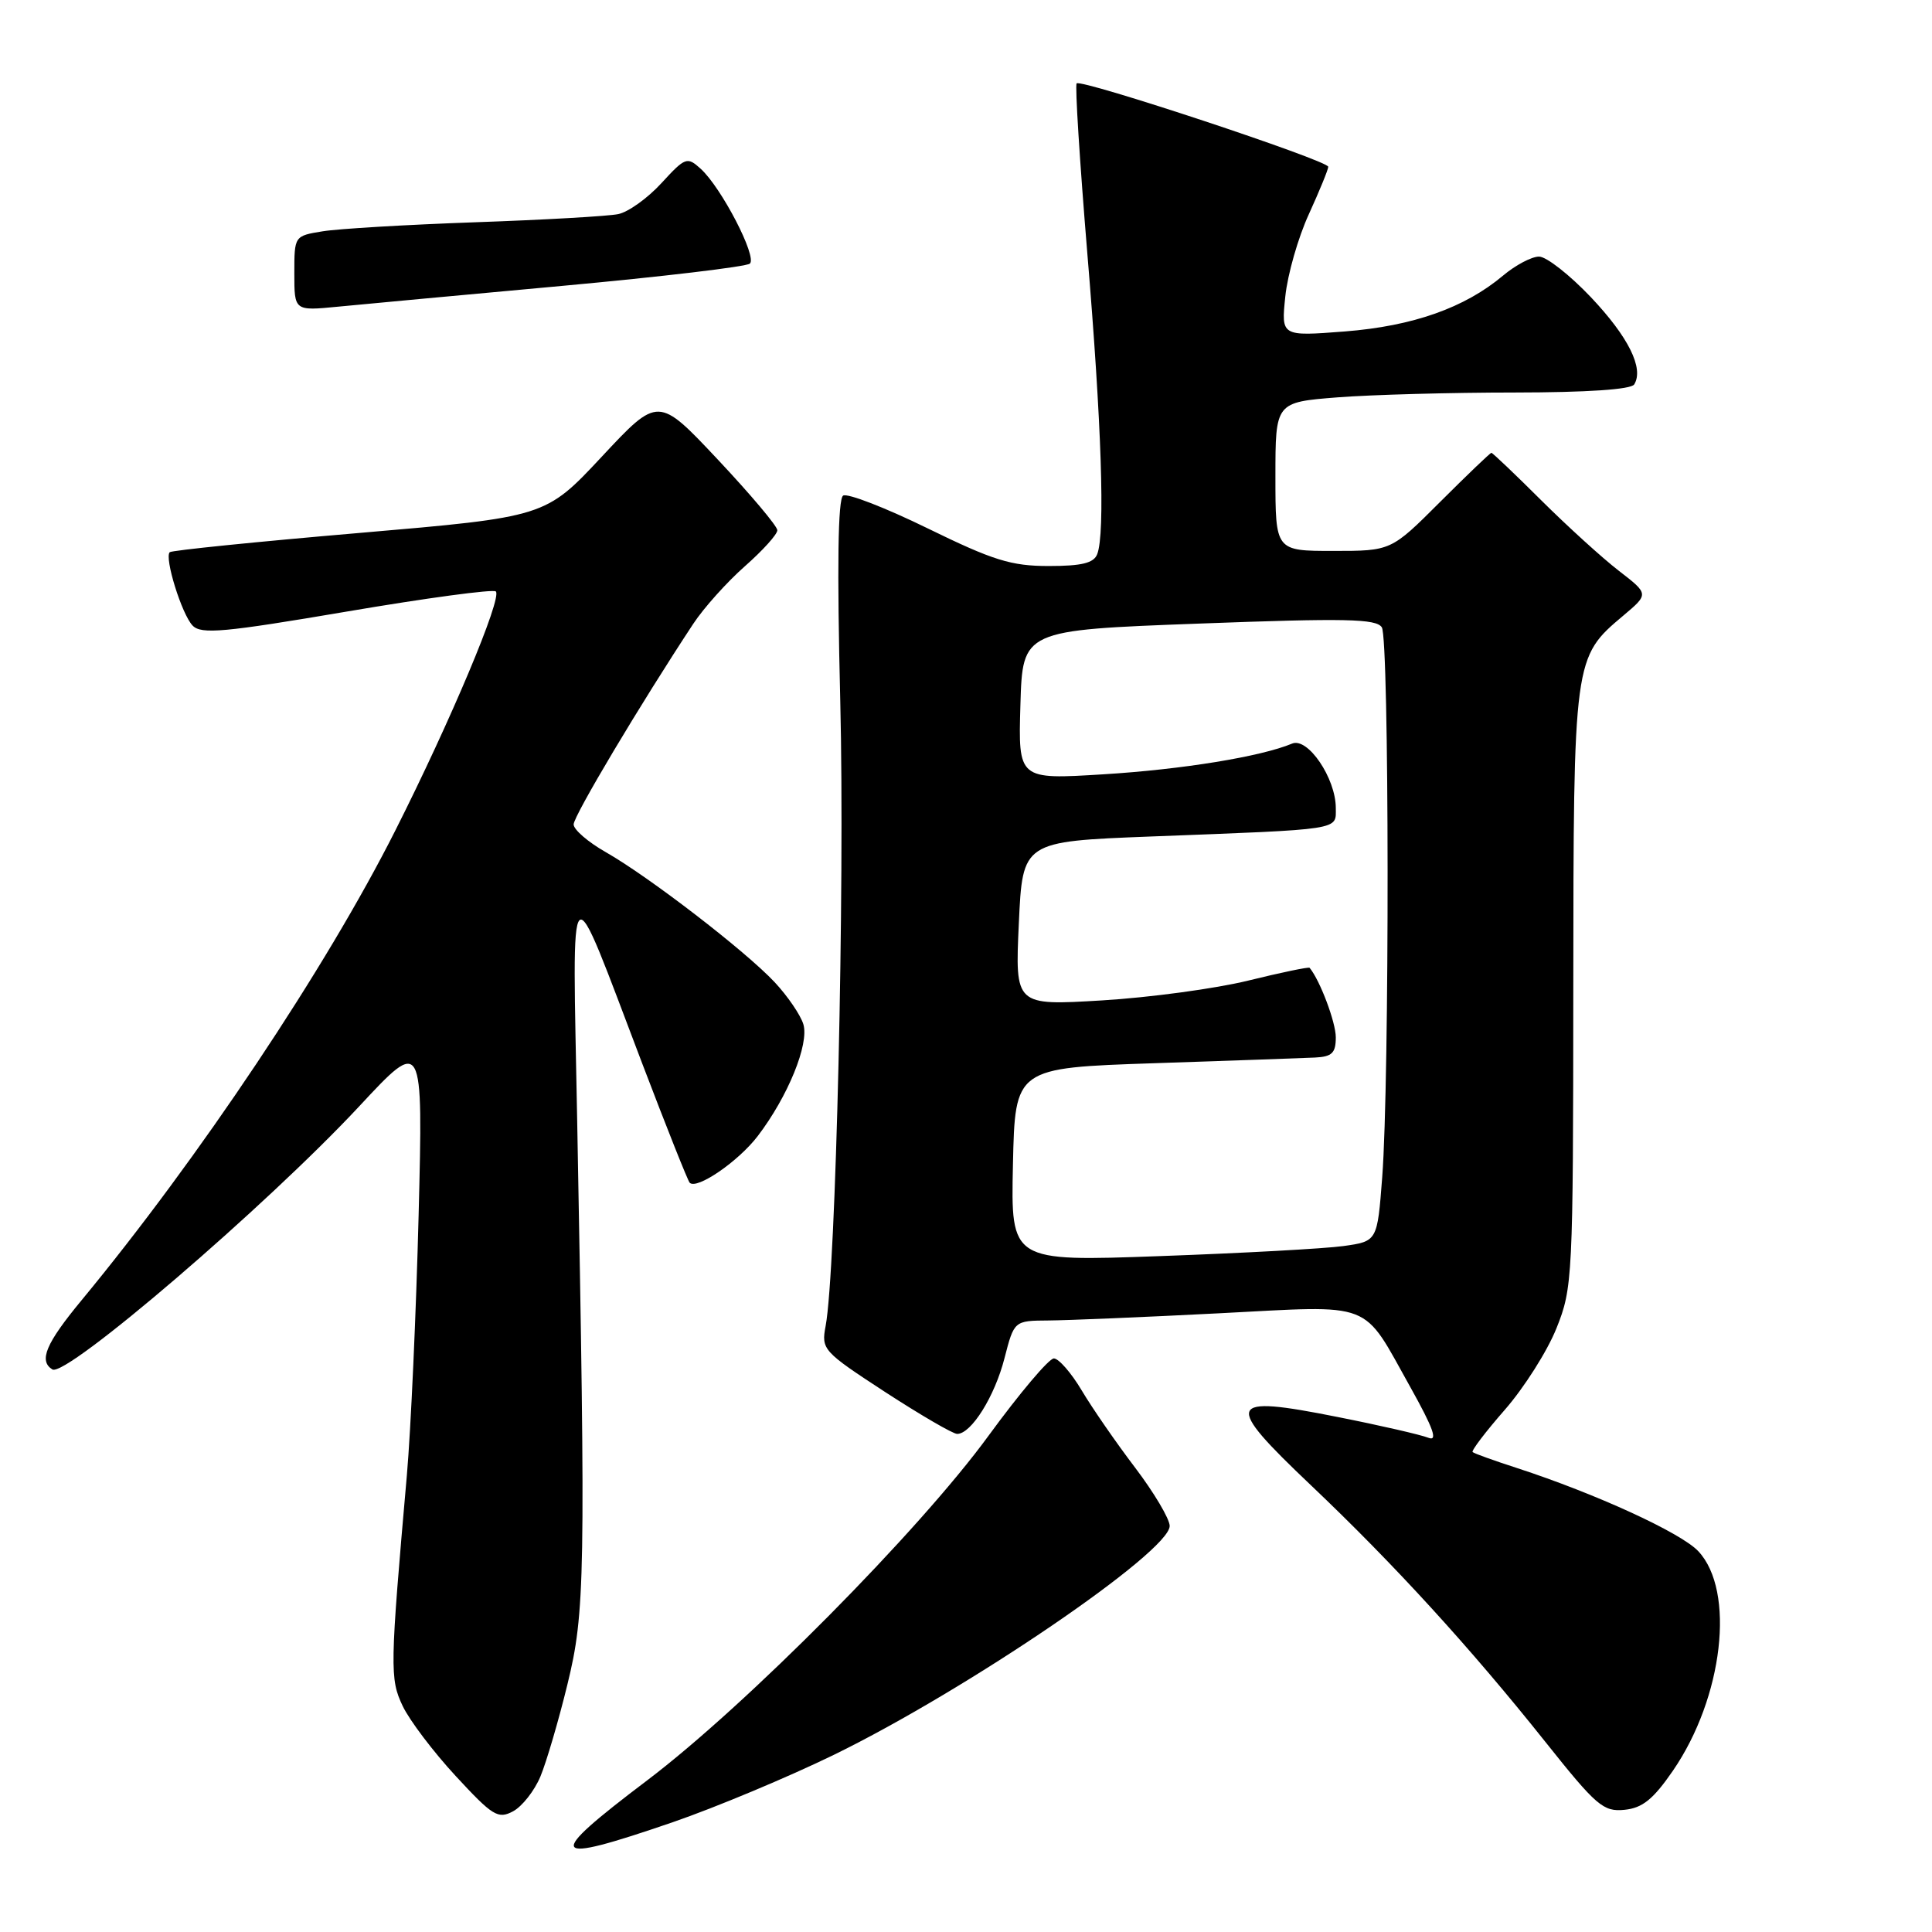 <?xml version="1.0" encoding="UTF-8" standalone="no"?>
<!DOCTYPE svg PUBLIC "-//W3C//DTD SVG 1.1//EN" "http://www.w3.org/Graphics/SVG/1.1/DTD/svg11.dtd" >
<svg xmlns="http://www.w3.org/2000/svg" xmlns:xlink="http://www.w3.org/1999/xlink" version="1.1" viewBox="0 0 256 256">
 <g >
 <path fill="currentColor"
d=" M 89.15 241.45 C 94.84 239.49 104.45 235.47 110.50 232.52 C 128.23 223.86 155.01 205.60 154.99 202.19 C 154.98 201.26 152.93 197.80 150.43 194.50 C 147.92 191.20 144.73 186.59 143.34 184.25 C 141.95 181.91 140.28 180.00 139.64 180.00 C 138.99 180.00 135.10 184.61 130.98 190.25 C 121.79 202.85 98.86 225.99 85.75 235.91 C 72.03 246.29 72.55 247.15 89.15 241.45 Z  M 71.61 235.39 C 72.40 233.49 74.01 228.02 75.18 223.22 C 77.53 213.63 77.61 209.07 76.48 148.50 C 75.84 114.00 75.10 114.66 85.09 140.90 C 88.32 149.37 91.15 156.49 91.39 156.72 C 92.34 157.67 97.84 153.89 100.40 150.54 C 104.40 145.30 107.24 138.34 106.45 135.72 C 106.08 134.50 104.37 131.99 102.64 130.14 C 98.77 126.01 85.99 116.17 80.26 112.91 C 77.92 111.58 76.01 109.93 76.01 109.24 C 76.00 108.12 84.90 93.21 91.86 82.66 C 93.25 80.55 96.33 77.12 98.70 75.03 C 101.06 72.95 103.00 70.81 103.00 70.26 C 103.00 69.72 99.45 65.51 95.11 60.89 C 87.22 52.50 87.22 52.50 79.75 60.50 C 72.28 68.50 72.28 68.50 47.60 70.62 C 34.03 71.78 22.73 72.93 22.49 73.17 C 21.76 73.91 24.09 81.41 25.52 82.89 C 26.66 84.08 29.67 83.80 45.98 81.03 C 56.50 79.24 65.38 78.04 65.70 78.37 C 66.56 79.23 59.73 95.48 52.39 110.03 C 43.22 128.23 26.33 153.51 10.80 172.30 C 6.07 178.02 5.10 180.32 6.94 181.46 C 8.74 182.57 35.31 159.78 47.61 146.58 C 56.06 137.50 56.06 137.50 55.47 161.00 C 55.14 173.93 54.44 189.45 53.91 195.50 C 51.67 220.99 51.64 222.45 53.36 226.06 C 54.26 227.95 57.42 232.13 60.39 235.34 C 65.28 240.63 65.99 241.07 67.98 240.01 C 69.18 239.37 70.82 237.29 71.61 235.39 Z  M 221.67 234.63 C 228.34 224.92 229.97 210.80 225.03 205.54 C 222.74 203.10 211.45 197.92 201.00 194.52 C 197.97 193.54 195.33 192.59 195.13 192.41 C 194.93 192.24 196.85 189.71 199.40 186.80 C 201.95 183.88 205.03 179.03 206.24 176.00 C 208.38 170.66 208.45 169.35 208.47 131.00 C 208.50 87.17 208.51 87.11 215.11 81.56 C 218.49 78.71 218.49 78.71 214.50 75.63 C 212.30 73.93 207.67 69.72 204.20 66.27 C 200.74 62.82 197.77 60.00 197.62 60.00 C 197.46 60.00 194.41 62.93 190.83 66.50 C 184.33 73.00 184.33 73.00 176.67 73.00 C 169.00 73.00 169.00 73.00 169.00 63.15 C 169.00 53.30 169.00 53.30 177.25 52.65 C 181.79 52.30 192.34 52.01 200.69 52.01 C 210.28 52.00 216.12 51.61 216.54 50.94 C 217.85 48.82 215.79 44.66 210.81 39.39 C 208.00 36.43 204.91 34.00 203.93 34.00 C 202.95 34.00 200.81 35.13 199.16 36.52 C 194.08 40.79 187.22 43.21 178.19 43.92 C 169.76 44.57 169.76 44.57 170.31 39.28 C 170.61 36.37 172.01 31.47 173.43 28.38 C 174.84 25.29 176.00 22.46 176.00 22.10 C 176.00 21.27 143.23 10.42 142.66 11.05 C 142.43 11.30 143.07 21.40 144.07 33.50 C 145.97 56.25 146.45 70.68 145.39 73.42 C 144.94 74.61 143.35 75.00 138.96 75.00 C 133.99 75.00 131.61 74.26 122.94 70.02 C 117.34 67.28 112.29 65.32 111.72 65.67 C 111.03 66.10 110.90 75.03 111.34 92.91 C 111.95 117.73 110.76 168.45 109.40 175.70 C 108.81 178.82 109.04 179.07 117.30 184.46 C 121.98 187.50 126.27 190.00 126.83 190.00 C 128.70 190.00 131.81 185.02 133.10 179.97 C 134.38 175.00 134.38 175.00 138.94 174.97 C 141.45 174.95 151.60 174.53 161.50 174.02 C 182.33 172.95 180.38 172.20 186.91 183.86 C 189.93 189.27 190.56 191.03 189.26 190.51 C 188.29 190.12 182.87 188.87 177.20 187.75 C 162.44 184.81 162.07 185.76 173.69 196.79 C 184.76 207.30 194.82 218.32 204.77 230.81 C 211.53 239.30 212.45 240.09 215.25 239.81 C 217.64 239.57 219.06 238.42 221.67 234.63 Z  M 74.50 37.88 C 87.70 36.67 98.89 35.34 99.36 34.93 C 100.36 34.05 95.58 24.83 92.83 22.35 C 91.05 20.74 90.80 20.83 87.65 24.26 C 85.83 26.25 83.25 28.10 81.92 28.37 C 80.59 28.65 72.08 29.13 63.00 29.45 C 53.92 29.77 44.81 30.31 42.75 30.65 C 39.00 31.26 39.00 31.26 39.00 36.23 C 39.00 41.20 39.00 41.20 44.75 40.64 C 47.91 40.33 61.30 39.09 74.50 37.88 Z  M 134.22 154.33 C 134.50 141.50 134.50 141.50 153.00 140.88 C 163.18 140.54 172.74 140.20 174.25 140.13 C 176.50 140.02 177.00 139.53 177.00 137.45 C 177.00 135.46 174.91 129.90 173.53 128.24 C 173.42 128.10 169.76 128.86 165.41 129.93 C 161.06 131.00 152.32 132.18 146.00 132.56 C 134.50 133.25 134.50 133.25 135.00 122.37 C 135.50 111.50 135.50 111.50 152.50 110.84 C 178.10 109.86 177.00 110.03 177.00 107.05 C 176.99 103.11 173.29 97.66 171.21 98.53 C 167.08 100.26 156.64 101.96 146.21 102.60 C 134.92 103.30 134.92 103.30 135.21 93.40 C 135.50 83.50 135.50 83.50 158.86 82.63 C 178.29 81.90 182.38 81.98 183.10 83.13 C 184.09 84.70 184.13 143.15 183.15 155.99 C 182.50 164.48 182.50 164.48 178.00 165.11 C 175.53 165.45 164.60 166.05 153.72 166.44 C 133.94 167.16 133.94 167.16 134.22 154.33 Z "/>
</g>
</svg>